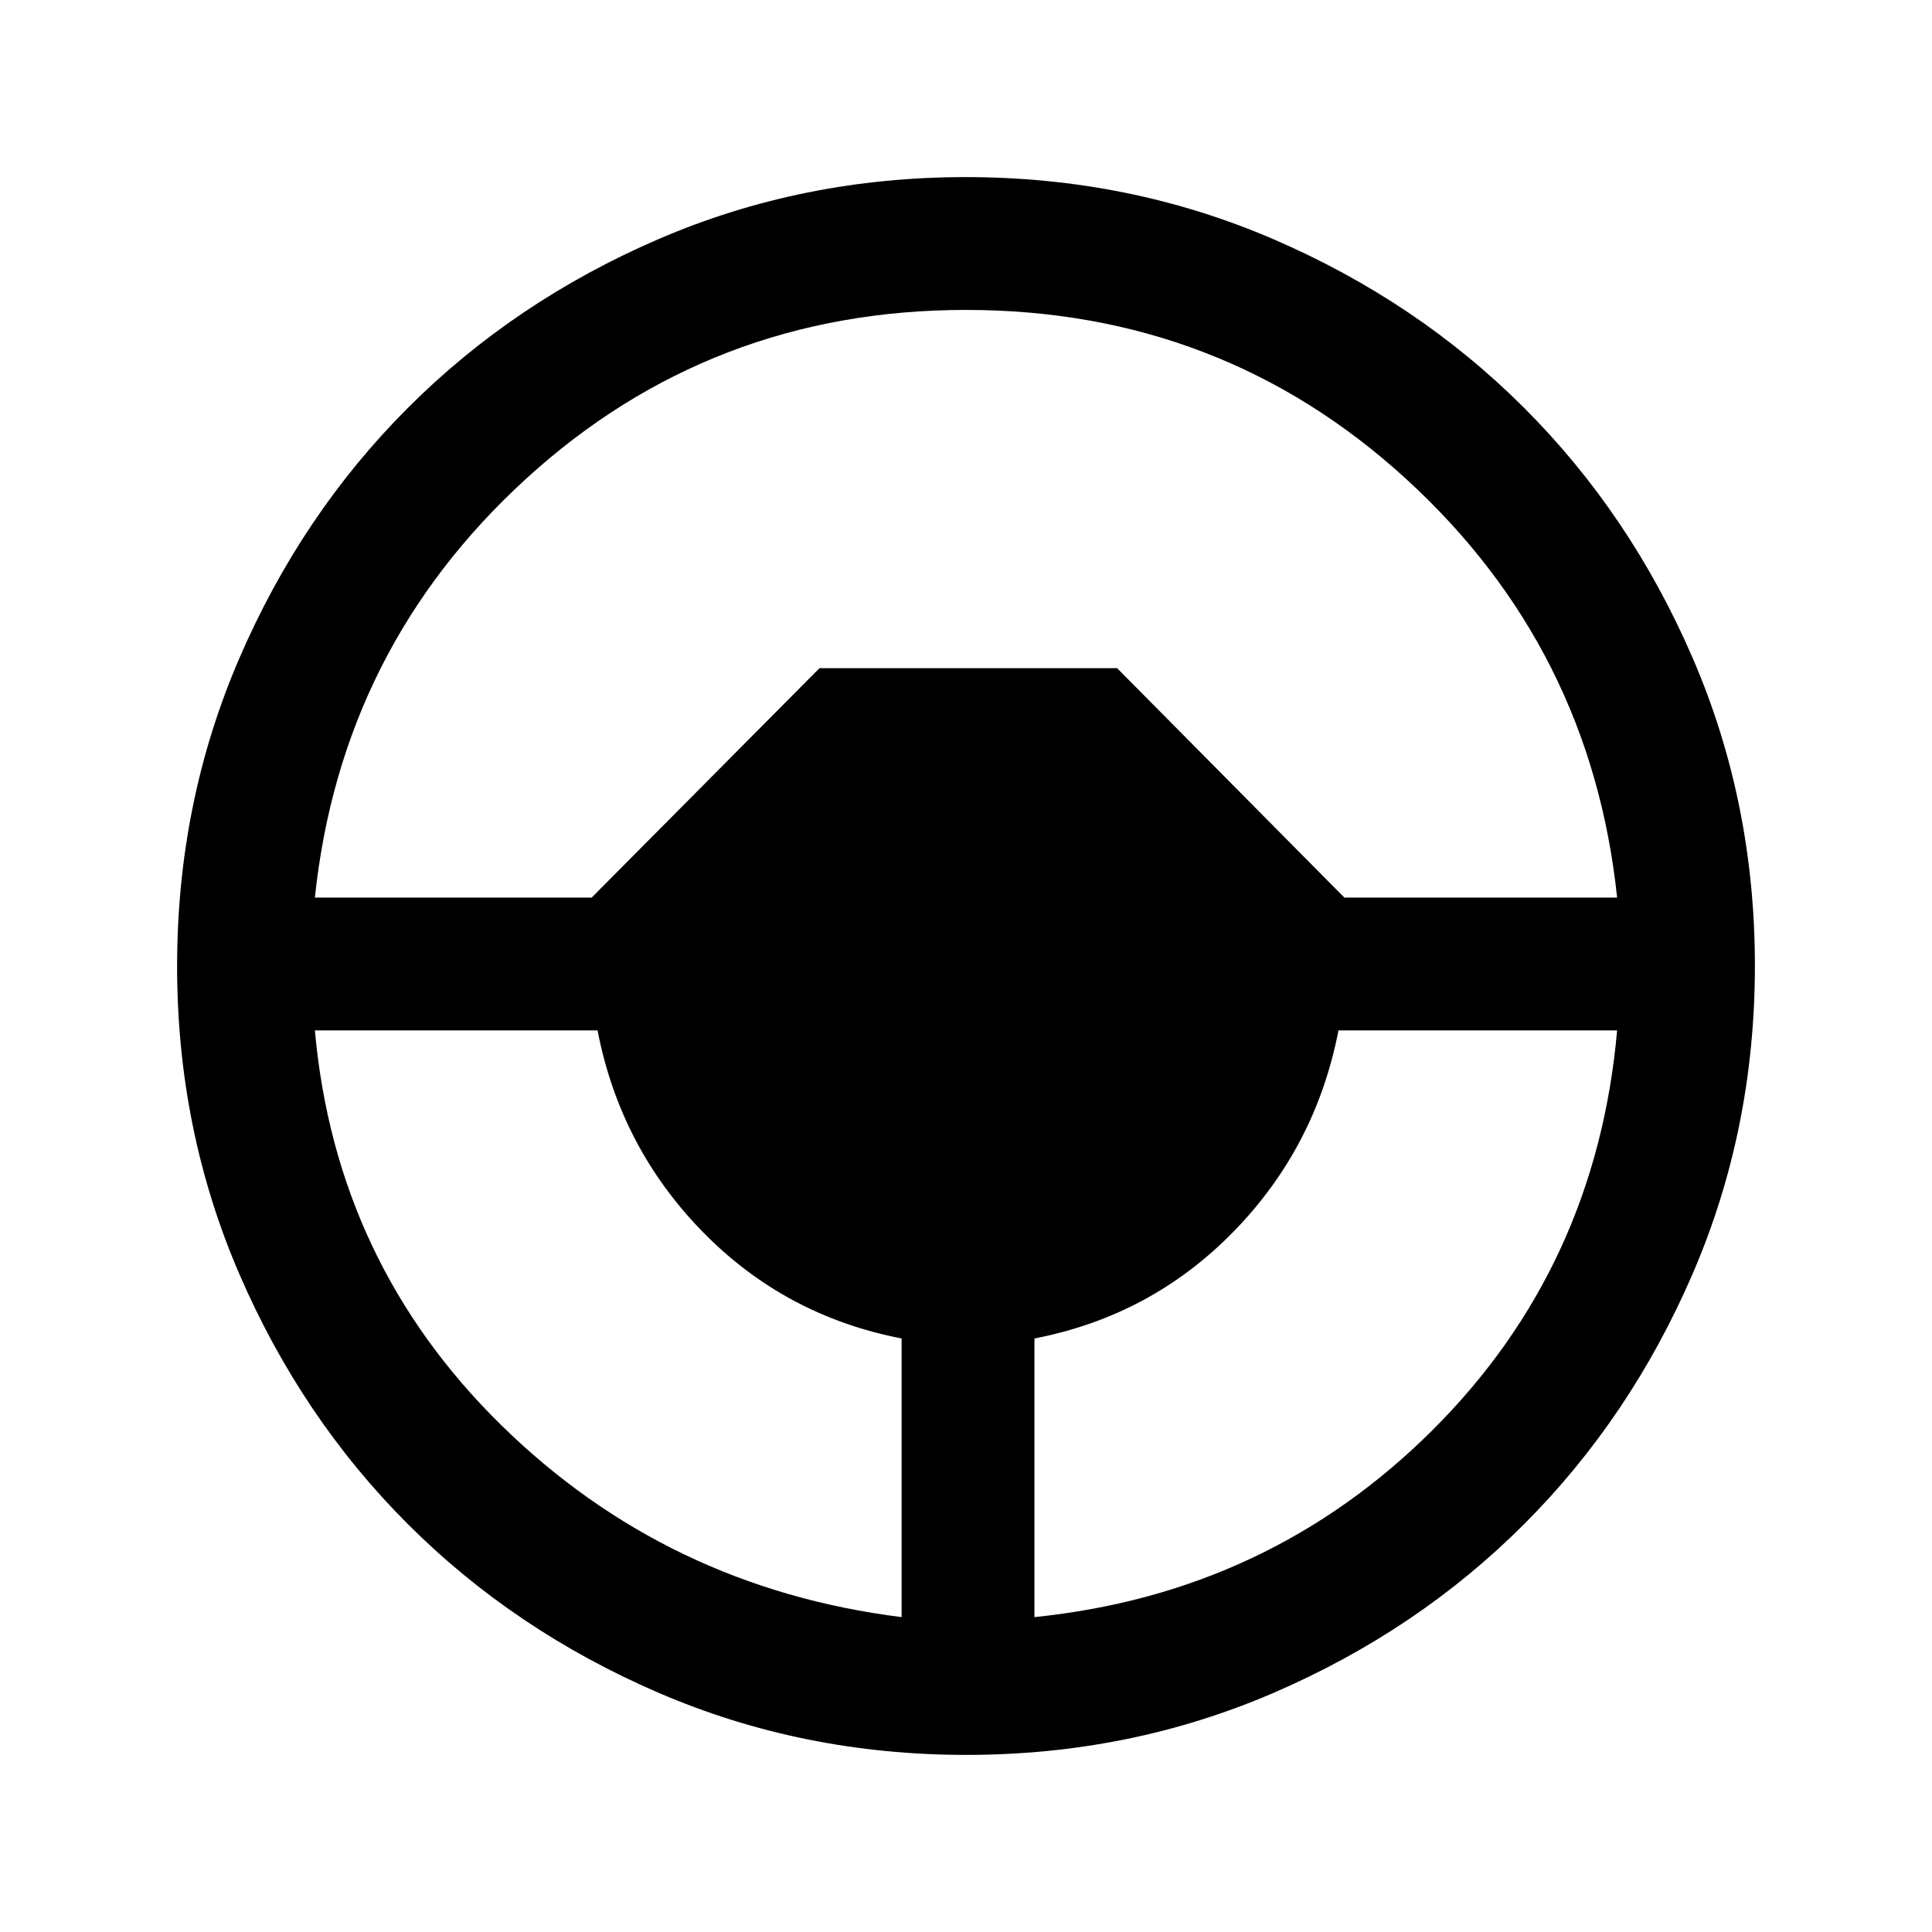 <svg xmlns="http://www.w3.org/2000/svg" height="24" viewBox="0 -960 960 960" width="24"><path d="M480.134-88q-81.313 0-152.89-30.859-71.577-30.86-124.525-83.762-52.947-52.902-83.833-124.417Q88-398.554 88-479.866q0-81.313 30.859-152.89 30.86-71.577 83.762-124.525 52.902-52.947 124.417-83.833Q398.554-872 479.866-872q81.313 0 152.89 30.859 71.577 30.86 124.525 83.762 52.947 52.902 83.833 124.417Q872-561.446 872-480.134q0 81.313-30.859 152.89-30.86 71.577-83.762 124.525-52.902 52.947-124.417 83.833Q561.446-88 480.134-88ZM448-156.462v-138.461q-58.077-11.231-98.962-53.115-40.884-41.885-52.115-99.962H156.462q10.384 115.539 92.692 196.231Q331.461-171.077 448-156.462Zm66 0q116.539-11.923 197.846-92.961Q793.154-330.461 803.538-448H665.077q-11.231 58.077-52.115 99.962-40.885 41.884-98.962 53.115v138.461ZM156.462-514H294l113.209-114h147.868L668-514h135.538q-13.077-124.154-104.914-208.077T480-806q-126.787 0-218.624 83.923Q169.539-638.154 156.462-514Z"/></svg>